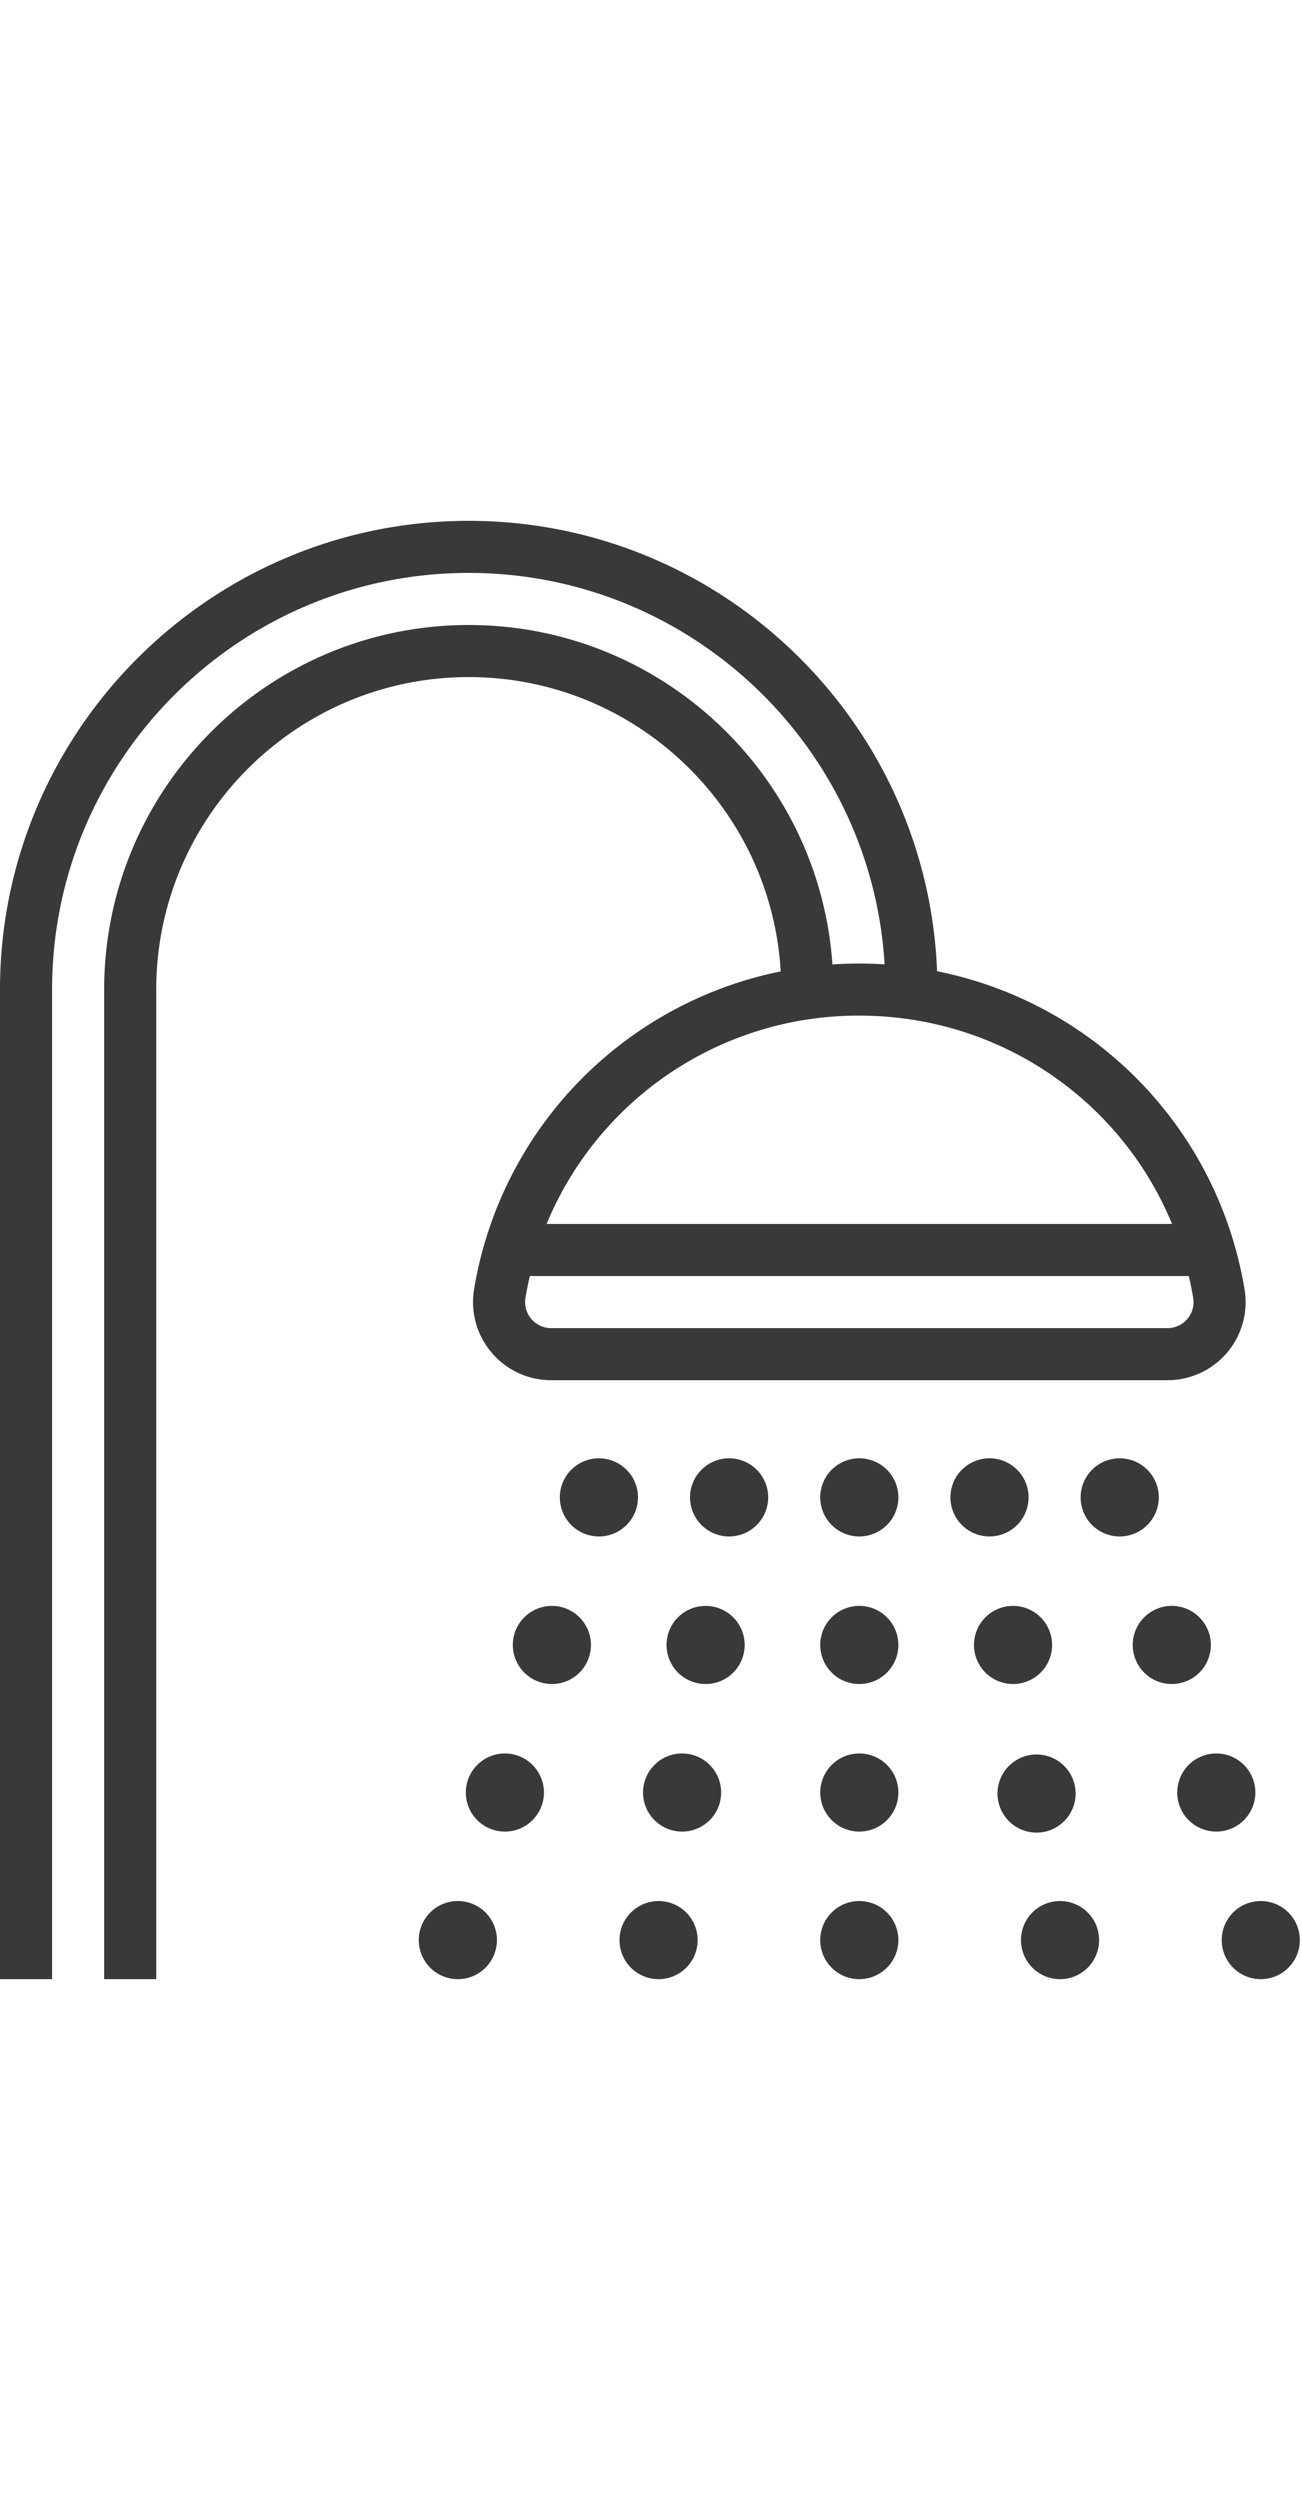 <svg width="50" height="96" xmlns="http://www.w3.org/2000/svg">
    <path d="M20.99 47h24.02c-1.969-4.769-6.64-8-12.01-8a12.955 12.955 0 0 0-12.01 8zm-.643 2c-.064.274-.12.552-.167.834A.999.999 0 0 0 21.168 51h23.664a.997.997 0 0 0 .988-1.165 13.23 13.23 0 0 0-.168-.835H20.347zm15.64-11.705c6 1.203 10.76 5.97 11.806 12.209A2.998 2.998 0 0 1 44.832 53H21.168a2.993 2.993 0 0 1-2.29-1.062 2.994 2.994 0 0 1-.671-2.435A14.936 14.936 0 0 1 29.98 37.302C29.617 31.008 24.383 26 18 26c-6.617 0-12 5.383-12 12v38H4V38c0-7.72 6.28-14 14-14 7.396 0 13.47 5.763 13.967 13.035a15.337 15.337 0 0 1 2.004-.004C33.468 28.658 26.497 22 18 22 9.178 22 2 29.178 2 38v38H0V38c0-9.925 8.075-18 18-18 9.689 0 17.615 7.695 17.986 17.295zM24.5 57.5a1.5 1.5 0 1 1-3.001-.001 1.5 1.5 0 0 1 3.001.001zm5 0a1.5 1.5 0 1 1-3.001-.001 1.5 1.5 0 0 1 3.001.001zm5 0a1.5 1.5 0 1 1-3.001-.001 1.5 1.5 0 0 1 3.001.001zm5 0a1.5 1.5 0 1 1-3.001-.001 1.5 1.5 0 0 1 3.001.001zm5 0a1.5 1.5 0 1 1-3.001-.001 1.5 1.5 0 0 1 3.001.001zm-21.806 5.667a1.5 1.5 0 1 1-3-.001 1.5 1.5 0 0 1 3 .001zm5.904 0a1.5 1.5 0 1 1-3.001-.001 1.5 1.5 0 0 1 3 .001zm5.902 0a1.5 1.5 0 1 1-3.001-.001 1.5 1.5 0 0 1 3.001.001zm5.903 0a1.5 1.5 0 1 1-3-.001 1.5 1.5 0 0 1 3 .001zm6.097 0a1.5 1.5 0 1 1-3.001-.001 1.5 1.5 0 0 1 3.001.001zm-25.611 5.666a1.5 1.5 0 1 1-3 0 1.5 1.5 0 0 1 3 0zm6.805 0a1.5 1.5 0 1 1-3 0 1.5 1.5 0 0 1 3 0zm6.806 0a1.5 1.5 0 1 1-3 0 1.5 1.5 0 0 1 3 0zm6.806 0a1.5 1.5 0 1 1-2.999.001 1.5 1.5 0 0 1 2.999-.001zm6.903 0a1.5 1.5 0 1 1-3 0 1.5 1.5 0 0 1 3 0zM19.083 74.5a1.5 1.5 0 1 1-3.001-.001 1.5 1.5 0 0 1 3.001.001zm7.708 0a1.5 1.5 0 1 1-3 0 1.5 1.5 0 0 1 3 0zm7.709 0a1.5 1.5 0 1 1-3.001-.001 1.5 1.5 0 0 1 3.001.001zm7.709 0a1.5 1.5 0 1 1-3.001-.001 1.5 1.5 0 0 1 3.001.001zm7.708 0a1.5 1.5 0 1 1-3 0 1.5 1.5 0 0 1 3 0z" fill-rule="evenodd" fill="#39393a"/>
</svg>

